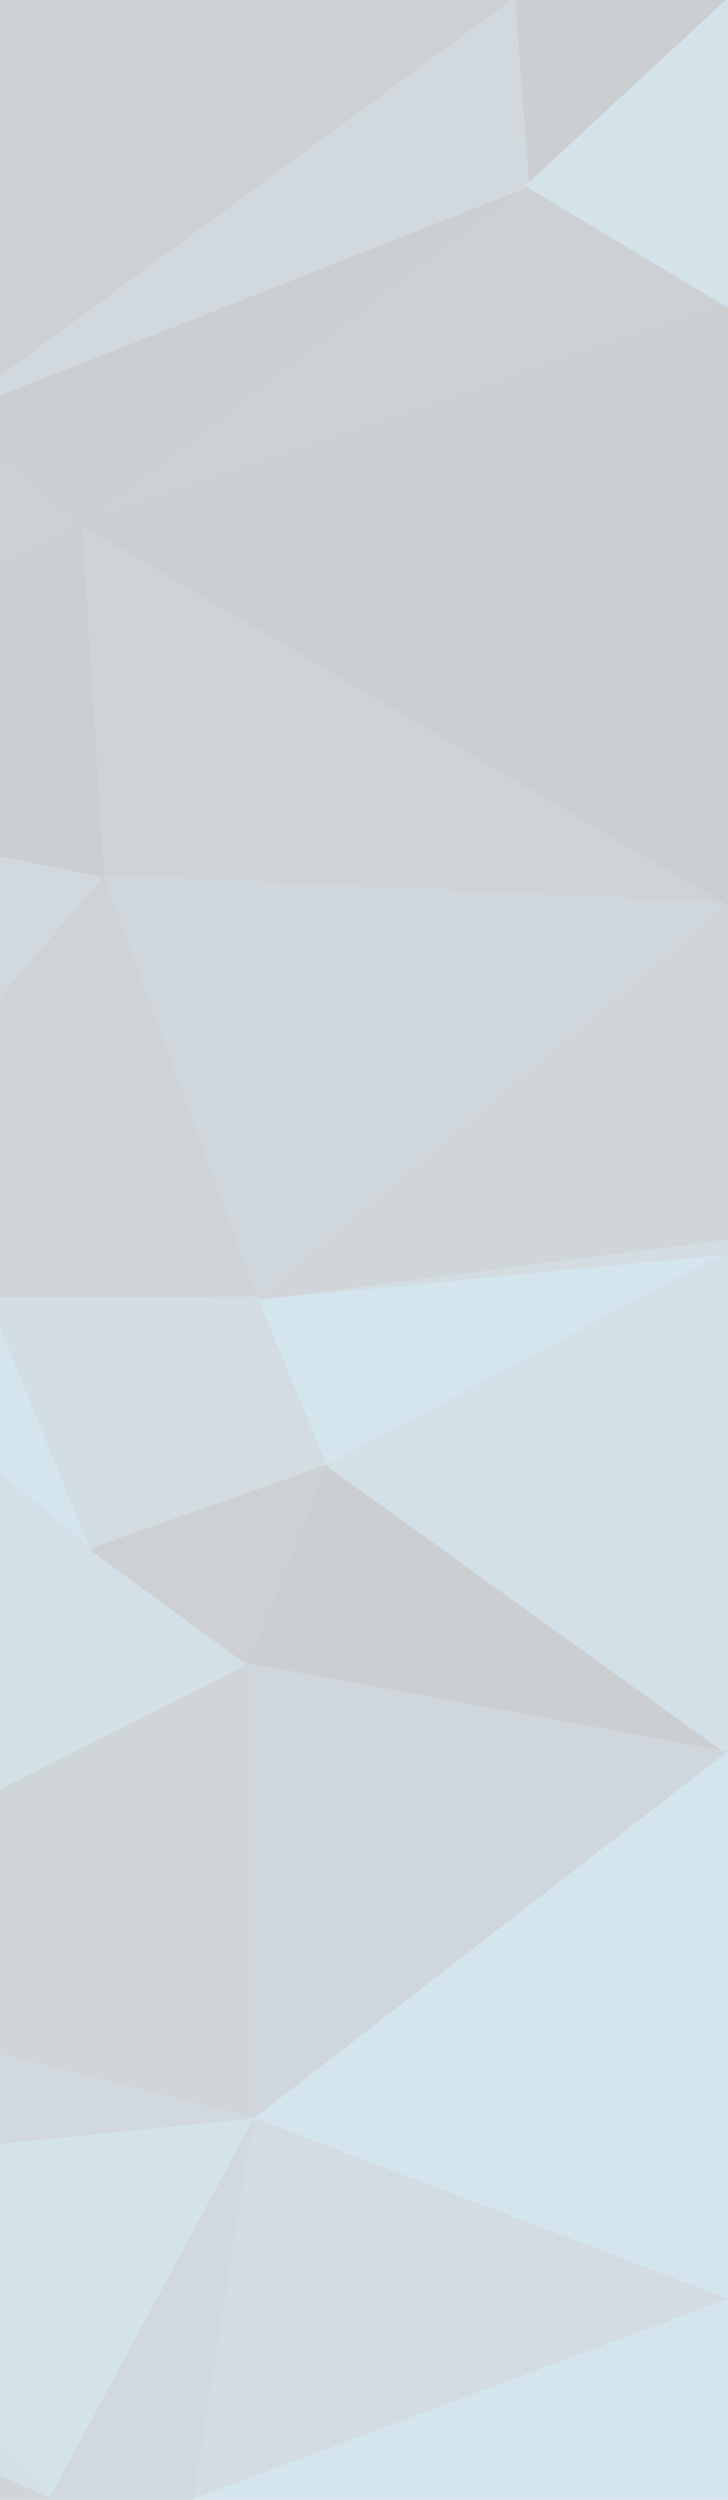 <svg width="236" height="810" viewBox="0 0 236 810" fill="none" xmlns="http://www.w3.org/2000/svg">
<g opacity="0.2" clip-path="url(#clip0_572_1038)">
<path d="M29.75 502.05L-3.25 420.9L-78.25 414.6L29.75 502.05Z" fill="#297EA6" stroke="#297EA6" stroke-linejoin="bevel"/>
<path d="M-78.25 414.6L34.25 283.95L-134.2 249.45L-78.25 414.6Z" fill="#19435D" stroke="#19435D" stroke-linejoin="bevel"/>
<path d="M-113.2 637.05L29.75 502.05L-78.25 414.6L-113.2 637.05Z" fill="#246688" stroke="#246688" stroke-linejoin="bevel"/>
<path d="M84.05 420.6L29.75 502.05L106.55 474.9L84.05 420.6Z" fill="#1D4E6B" stroke="#1D4E6B" stroke-linejoin="bevel"/>
<path d="M81.05 539.55L29.75 502.05L-113.2 637.05L81.05 539.55Z" fill="#246688" stroke="#246688" stroke-linejoin="bevel"/>
<path d="M34.25 283.95L-78.25 414.6L-3.25 420.9L34.25 283.95Z" fill="#0C2435" stroke="#0C2435" stroke-linejoin="bevel"/>
<path d="M27.05 169.95L-15.25 133.65L-134.2 249.45L27.05 169.95Z" fill="#081A28" stroke="#081A28" stroke-linejoin="bevel"/>
<path d="M84.05 420.6L34.25 283.95L-3.25 420.9L84.05 420.6Z" fill="#0C2435" stroke="#0C2435" stroke-linejoin="bevel"/>
<path d="M34.25 283.95L27.05 169.95L-134.2 249.45L34.25 283.95Z" fill="#00101C" stroke="#00101C" stroke-linejoin="bevel"/>
<path d="M-15.25 133.65L166.55 0H-69.7L-15.25 133.65Z" fill="#081A28" stroke="#081A28" stroke-linejoin="bevel"/>
<path d="M81.05 539.55L-113.2 637.05L82.55 686.85L81.05 539.55Z" fill="#112E42" stroke="#112E42" stroke-linejoin="bevel"/>
<path d="M29.75 502.05L84.05 420.6L-3.25 420.9L29.75 502.05Z" fill="#205A7A" stroke="#205A7A" stroke-linejoin="bevel"/>
<path d="M34.25 283.95L236 292.95L27.05 169.95L34.25 283.95Z" fill="#0C2435" stroke="#0C2435" stroke-linejoin="bevel"/>
<path d="M82.55 686.85L-113.2 637.05L-81.25 703.35L82.55 686.85Z" fill="#19435D" stroke="#19435D" stroke-linejoin="bevel"/>
<path d="M81.05 539.55L106.55 474.9L29.75 502.05L81.05 539.55Z" fill="#081A28" stroke="#081A28" stroke-linejoin="bevel"/>
<path d="M84.05 420.6L236 292.95L34.25 283.95L84.05 420.6Z" fill="#15384F" stroke="#15384F" stroke-linejoin="bevel"/>
<path d="M16.25 810L82.55 686.85L-81.25 703.35L16.25 810Z" fill="#277297" stroke="#277297" stroke-linejoin="bevel"/>
<path d="M236 405.9L84.05 420.6L106.55 474.9L236 405.9Z" fill="#297EA6" stroke="#297EA6" stroke-linejoin="bevel"/>
<path d="M16.25 810L-81.25 703.35L-105.7 754.35L16.25 810Z" fill="#246688" stroke="#246688" stroke-linejoin="bevel"/>
<path d="M-176.2 810H16.25L-105.7 754.35L-176.2 810Z" fill="#112E42" stroke="#112E42" stroke-linejoin="bevel"/>
<path d="M16.25 810H63.05L82.55 686.85L16.25 810Z" fill="#19435D" stroke="#19435D" stroke-linejoin="bevel"/>
<path d="M106.55 474.9L81.05 539.55L236 568.05L106.55 474.9Z" fill="#00101C" stroke="#00101C" stroke-linejoin="bevel"/>
<path d="M236 405.9L106.55 474.9L236 568.05V405.9Z" fill="#246688" stroke="#246688" stroke-linejoin="bevel"/>
<path d="M236 405.9V401.1L84.05 420.6L236 405.9Z" fill="#1D4E6B" stroke="#1D4E6B" stroke-linejoin="bevel"/>
<path d="M27.05 169.95L171.05 60.15L-15.25 133.65L27.05 169.95Z" fill="#00101C" stroke="#00101C" stroke-linejoin="bevel"/>
<path d="M236 568.05L81.05 539.55L82.55 686.85L236 568.05Z" fill="#15384F" stroke="#15384F" stroke-linejoin="bevel"/>
<path d="M236 401.1V292.95L84.05 420.6L236 401.1Z" fill="#112E42" stroke="#112E42" stroke-linejoin="bevel"/>
<path d="M236 99.15L171.05 60.15L27.05 169.95L236 99.15Z" fill="#081A28" stroke="#081A28" stroke-linejoin="bevel"/>
<path d="M236 745.35V568.05L82.55 686.85L236 745.35Z" fill="#297EA6" stroke="#297EA6" stroke-linejoin="bevel"/>
<path d="M236 0H166.55L171.05 60.15L236 0Z" fill="#00101C" stroke="#00101C" stroke-linejoin="bevel"/>
<path d="M171.05 60.15L166.55 0L-15.25 133.65L171.05 60.15Z" fill="#19435D" stroke="#19435D" stroke-linejoin="bevel"/>
<path d="M236 292.95V99.15L27.05 169.95L236 292.95Z" fill="#00101C" stroke="#00101C" stroke-linejoin="bevel"/>
<path d="M63.05 810L236 745.35L82.55 686.85L63.05 810Z" fill="#1D4E6B" stroke="#1D4E6B" stroke-linejoin="bevel"/>
<path d="M236 99.15V0L171.05 60.15L236 99.15Z" fill="#277297" stroke="#277297" stroke-linejoin="bevel"/>
<path d="M63.05 810H236V745.35L63.05 810Z" fill="#297EA6" stroke="#297EA6" stroke-linejoin="bevel"/>
</g>
<defs>
<clipPath id="clip0_572_1038">
<rect width="236" height="810" fill="white"/>
</clipPath>
</defs>
</svg>
